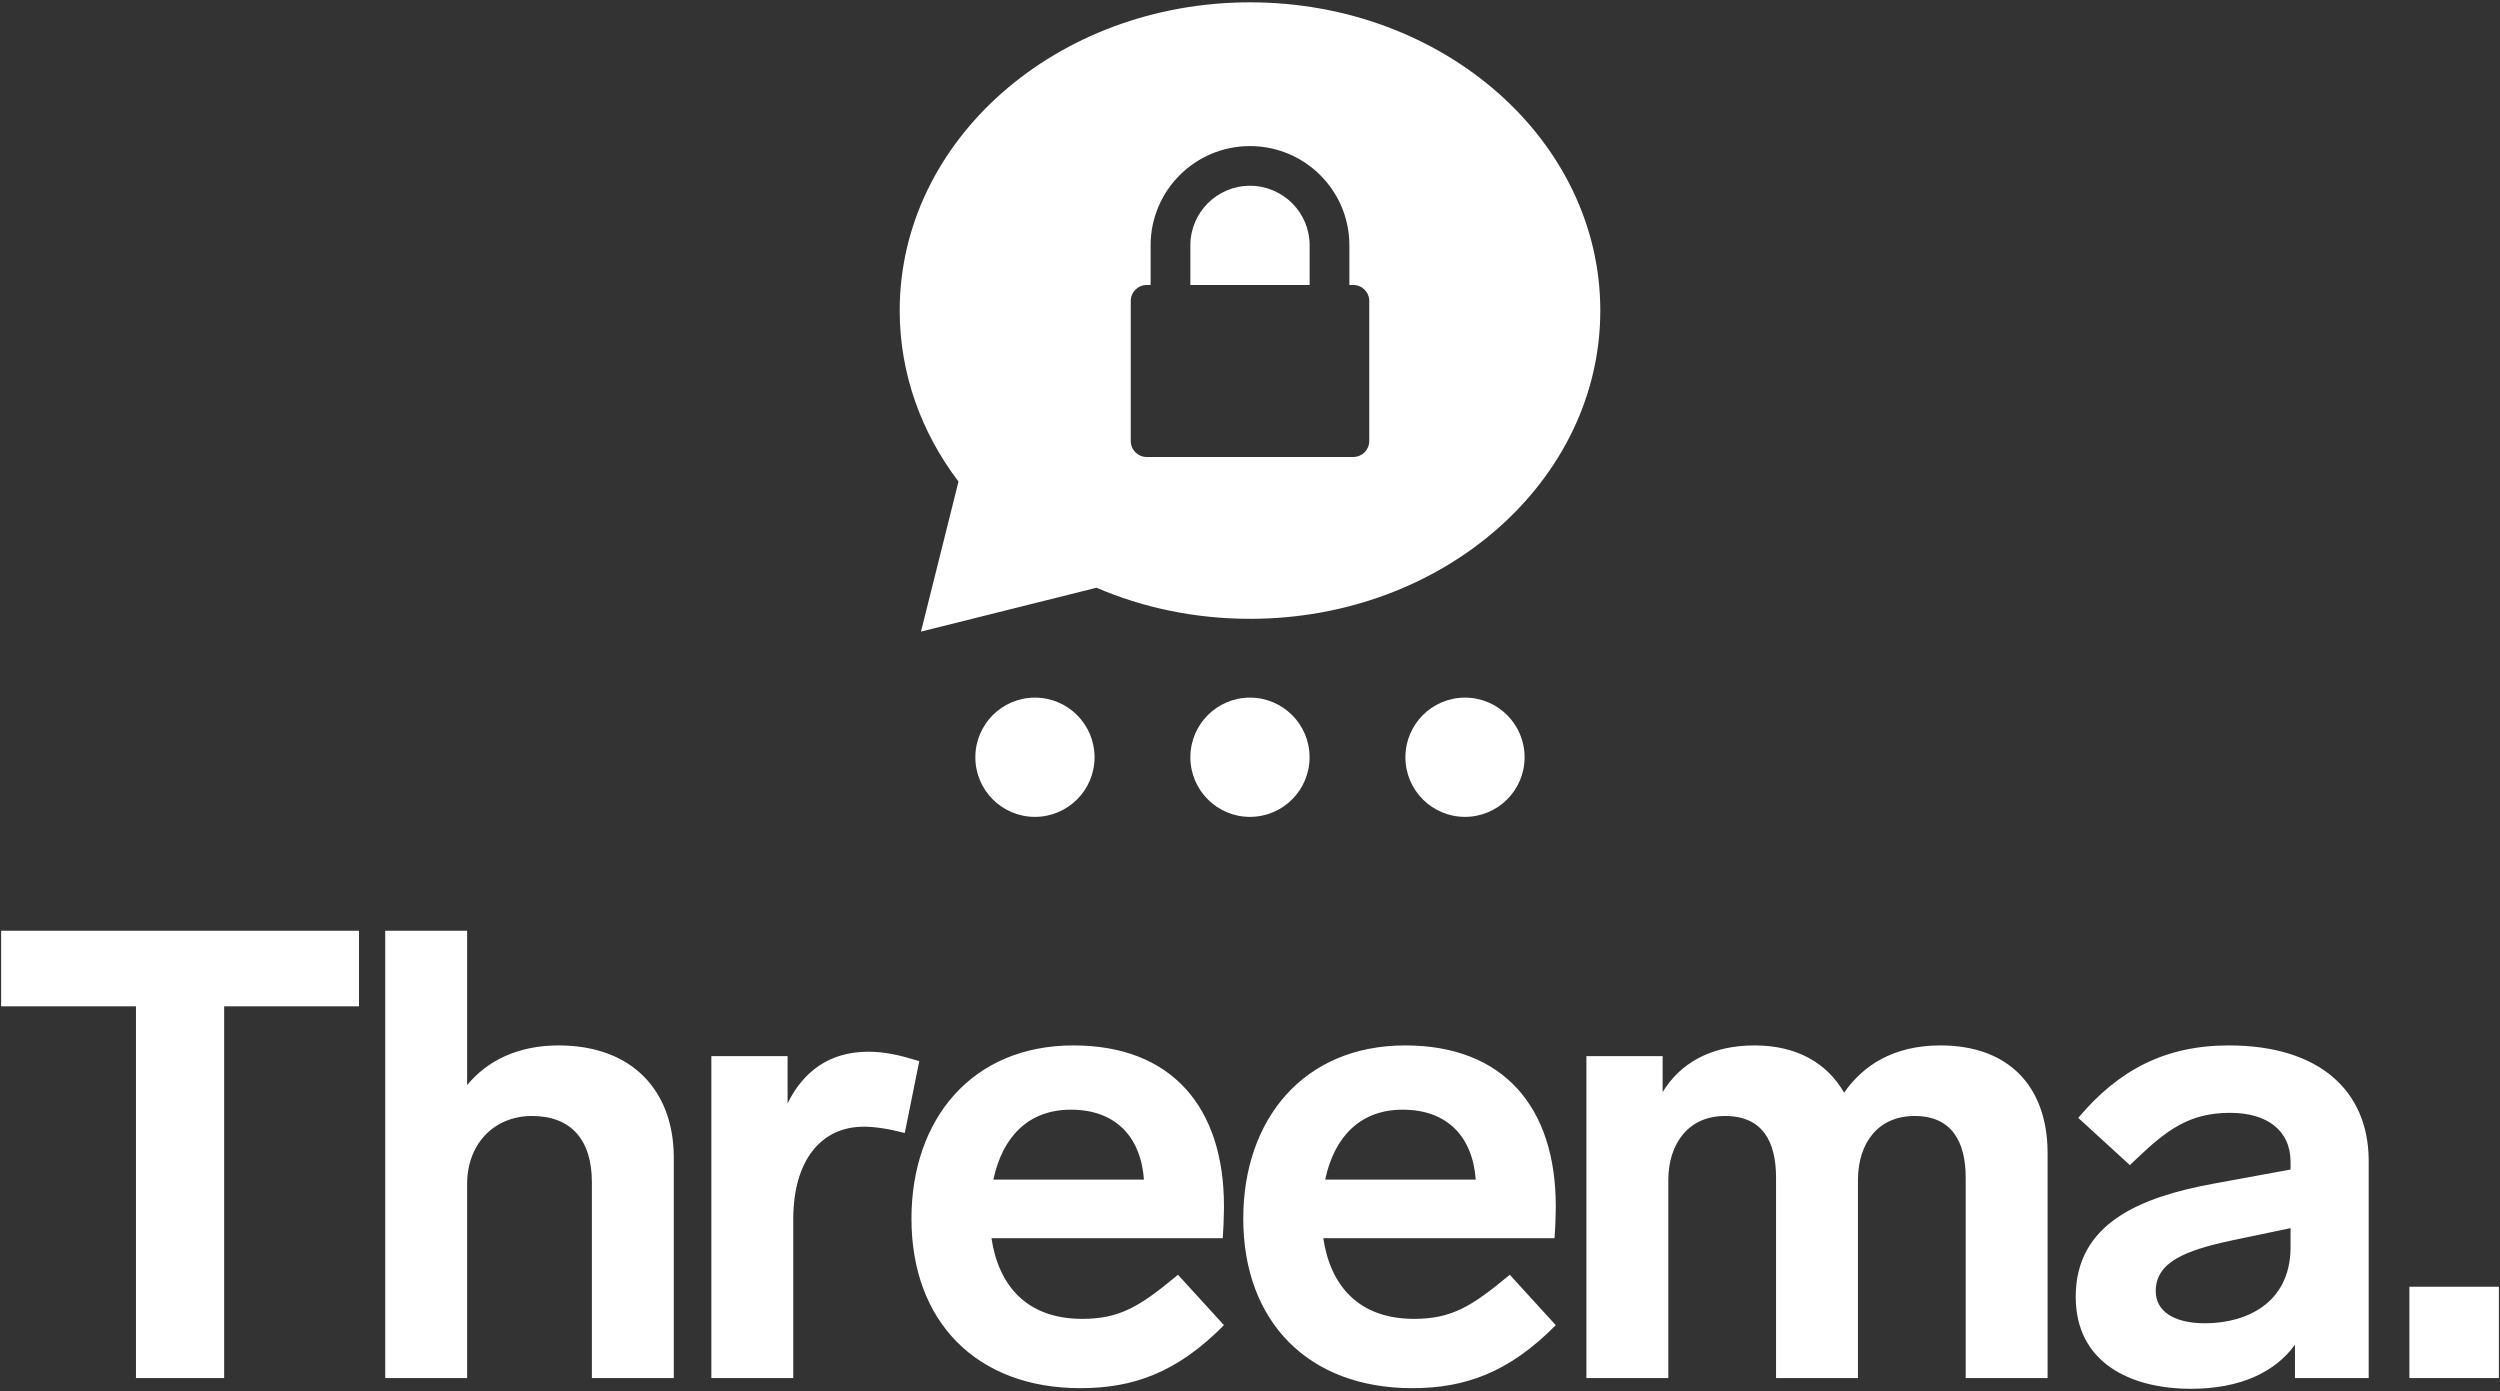 <?xml version="1.0" encoding="UTF-8"?>
<svg width="992px" height="552px" viewBox="0 0 992 552" version="1.1" xmlns="http://www.w3.org/2000/svg" xmlns:xlink="http://www.w3.org/1999/xlink">
    <rect x="0" y="0" width="992" height="552" fill="#333333" stroke="none"/>
    <!-- Generator: Sketch 62 (91390) - https://sketch.com -->
    <title>Threema: Wortmarke + Bildmarke (Portrait, Large)</title>
    <desc>Created with Sketch.</desc>
    <g id="Threema-Logo" stroke="none" stroke-width="1" fill="none" fill-rule="evenodd">
        <g id="Threema:-Wortmarke-+-Bildmarke-(Portrait,-Large)" transform="translate(-370, -236)" fill="#FFFFFF">
            <path d="M1254.393,650.823 C1290.775,650.823 1309.516,669.2 1309.887,695.765 L1309.893,696.573 L1309.893,782.823 L1280.643,782.823 L1280.643,769.573 C1272.893,780.323 1259.143,787.073 1239.393,787.073 C1215.143,787.073 1193.643,776.573 1193.643,750.573 C1193.643,721.368 1219.37,711.03 1248.024,705.732 L1278.893,700.073 L1278.893,697.073 C1278.893,684.573 1269.643,677.573 1254.893,677.573 C1238.6,677.573 1229.675,684.507 1217.828,695.754 L1215.143,698.323 L1194.643,679.573 C1210.643,660.573 1229.143,650.823 1254.393,650.823 Z M795.921,650.823 C834.921,650.823 855.671,675.323 855.671,714.573 L855.663,715.923 C855.621,719.516 855.429,724.081 855.224,726.697 L855.171,727.323 L763.421,727.323 C766.171,745.823 777.171,759.323 799.421,759.323 C814.232,759.323 822.218,754.449 836.855,742.294 L837.421,741.823 L855.671,761.823 C836.921,780.823 819.421,786.823 798.671,786.823 C757.421,786.823 731.671,760.323 731.671,719.573 C731.671,680.073 755.671,650.823 795.921,650.823 Z M927.579,650.823 C966.579,650.823 987.329,675.323 987.329,714.573 L987.325,715.427 L987.305,716.916 C987.244,720.329 987.067,724.33 986.88,726.709 L986.829,727.323 L895.079,727.323 C897.829,745.823 908.829,759.323 931.079,759.323 C945.889,759.323 953.875,754.449 968.512,742.294 L969.079,741.823 L987.329,761.823 C968.579,780.823 951.079,786.823 930.329,786.823 C889.079,786.823 863.329,760.323 863.329,719.573 C863.329,680.073 887.329,650.823 927.579,650.823 Z M1139.986,650.823 C1167.211,650.823 1182.184,667.239 1182.481,692.796 L1182.486,693.573 L1182.486,782.823 L1149.986,782.823 L1149.986,703.323 C1149.986,689.073 1144.486,678.823 1129.736,678.823 C1115.133,678.823 1107.391,689.604 1107.238,703.889 L1107.236,704.323 L1107.236,782.823 L1074.736,782.823 L1074.736,703.323 C1074.736,689.073 1069.486,678.823 1054.486,678.823 C1039.883,678.823 1032.141,689.849 1031.988,703.896 L1031.986,704.323 L1031.986,782.823 L999.486,782.823 L999.486,655.073 L1029.736,655.073 L1029.736,669.323 C1036.486,658.323 1048.236,650.823 1066.236,650.823 C1082.986,650.823 1094.986,657.823 1101.736,669.573 C1109.236,658.823 1121.236,650.823 1139.986,650.823 Z M512.45,605.323 L512.45,635.323 L458.95,635.323 L458.95,782.823 L423.95,782.823 L423.95,635.323 L370.45,635.323 L370.45,605.323 L512.45,605.323 Z M555.357,605.323 L555.357,666.573 C563.357,656.823 575.607,650.823 591.607,650.823 C621.06,650.823 637.036,668.955 637.352,694.545 L637.357,695.323 L637.357,782.823 L604.857,782.823 L604.857,705.073 C604.857,688.323 596.607,678.823 581.107,678.823 C566.257,678.823 555.573,689.604 555.36,705.344 L555.357,705.823 L555.357,782.823 L522.857,782.823 L522.857,605.323 L555.357,605.323 Z M714.514,653.323 C721.264,653.323 727.084,654.718 733.992,656.835 L734.764,657.073 L729.014,685.573 C722.264,683.823 717.014,683.073 712.764,683.073 C695.687,683.073 684.98,696.549 684.768,719.136 L684.764,719.823 L684.764,782.823 L652.264,782.823 L652.264,655.073 L682.514,655.073 L682.514,673.823 C688.514,661.573 698.764,653.323 714.514,653.323 Z M1361.55,746.573 L1361.55,782.823 L1326.05,782.823 L1326.05,746.573 L1361.55,746.573 Z M1278.893,723.323 L1256.246,728.063 L1255.137,728.301 C1237.153,732.191 1225.393,736.798 1225.393,748.323 C1225.393,756.323 1232.643,761.073 1244.893,761.073 C1261.228,761.073 1278.543,753.232 1278.888,731.486 L1278.893,730.823 L1278.893,723.323 Z M794.921,676.323 C777.844,676.323 767.872,687.349 764.278,703.579 L764.171,704.073 L823.921,704.073 C822.671,687.073 812.671,676.323 794.921,676.323 Z M926.579,676.323 C909.501,676.323 899.529,687.349 895.936,703.579 L895.829,704.073 L955.579,704.073 C954.329,687.073 944.329,676.323 926.579,676.323 Z M865.979,512.815 C879.058,512.815 889.639,523.419 889.639,536.47 C889.639,549.546 879.058,560.134 865.979,560.134 C852.921,560.134 842.34,549.546 842.34,536.47 C842.34,523.419 852.921,512.815 865.979,512.815 Z M780.656,512.815 C793.735,512.815 804.316,523.419 804.316,536.47 C804.316,549.546 793.735,560.134 780.656,560.134 C767.598,560.134 757.018,549.546 757.018,536.47 C757.018,523.419 767.598,512.815 780.656,512.815 Z M951.301,512.815 C964.381,512.815 974.962,523.419 974.962,536.47 C974.962,549.546 964.381,560.134 951.301,560.134 C938.244,560.134 927.663,549.546 927.663,536.47 C927.663,523.419 938.244,512.815 951.301,512.815 Z M866,236.927 C942.768,236.927 1005,291.688 1005,359.239 C1005,426.79 942.768,481.55 866,481.55 C844.152,481.55 823.481,477.115 805.086,469.211 L735.45,486.62 L750.332,427.091 C735.593,407.676 727,384.34 727,359.239 C727,291.688 789.232,236.927 866,236.927 Z M865.982,293.964 C844.21,293.964 826.567,311.611 826.567,333.336 L826.567,349.085 L825.018,349.085 C821.518,349.085 818.681,351.923 818.681,355.423 L818.681,410.994 C818.681,414.494 821.518,417.331 825.018,417.331 L906.982,417.331 C910.482,417.331 913.319,414.494 913.319,410.994 L913.319,355.423 C913.319,351.923 910.482,349.085 906.982,349.085 L905.433,349.085 L905.433,333.336 C905.433,311.611 887.79,293.964 865.982,293.964 Z M865.989,309.713 C879.074,309.713 889.66,320.304 889.66,333.339 L889.66,349.085 L889.66,349.085 L842.34,349.085 L842.34,333.339 C842.34,320.304 852.926,309.713 865.989,309.713 Z"></path>
        </g>
    </g>
</svg>
